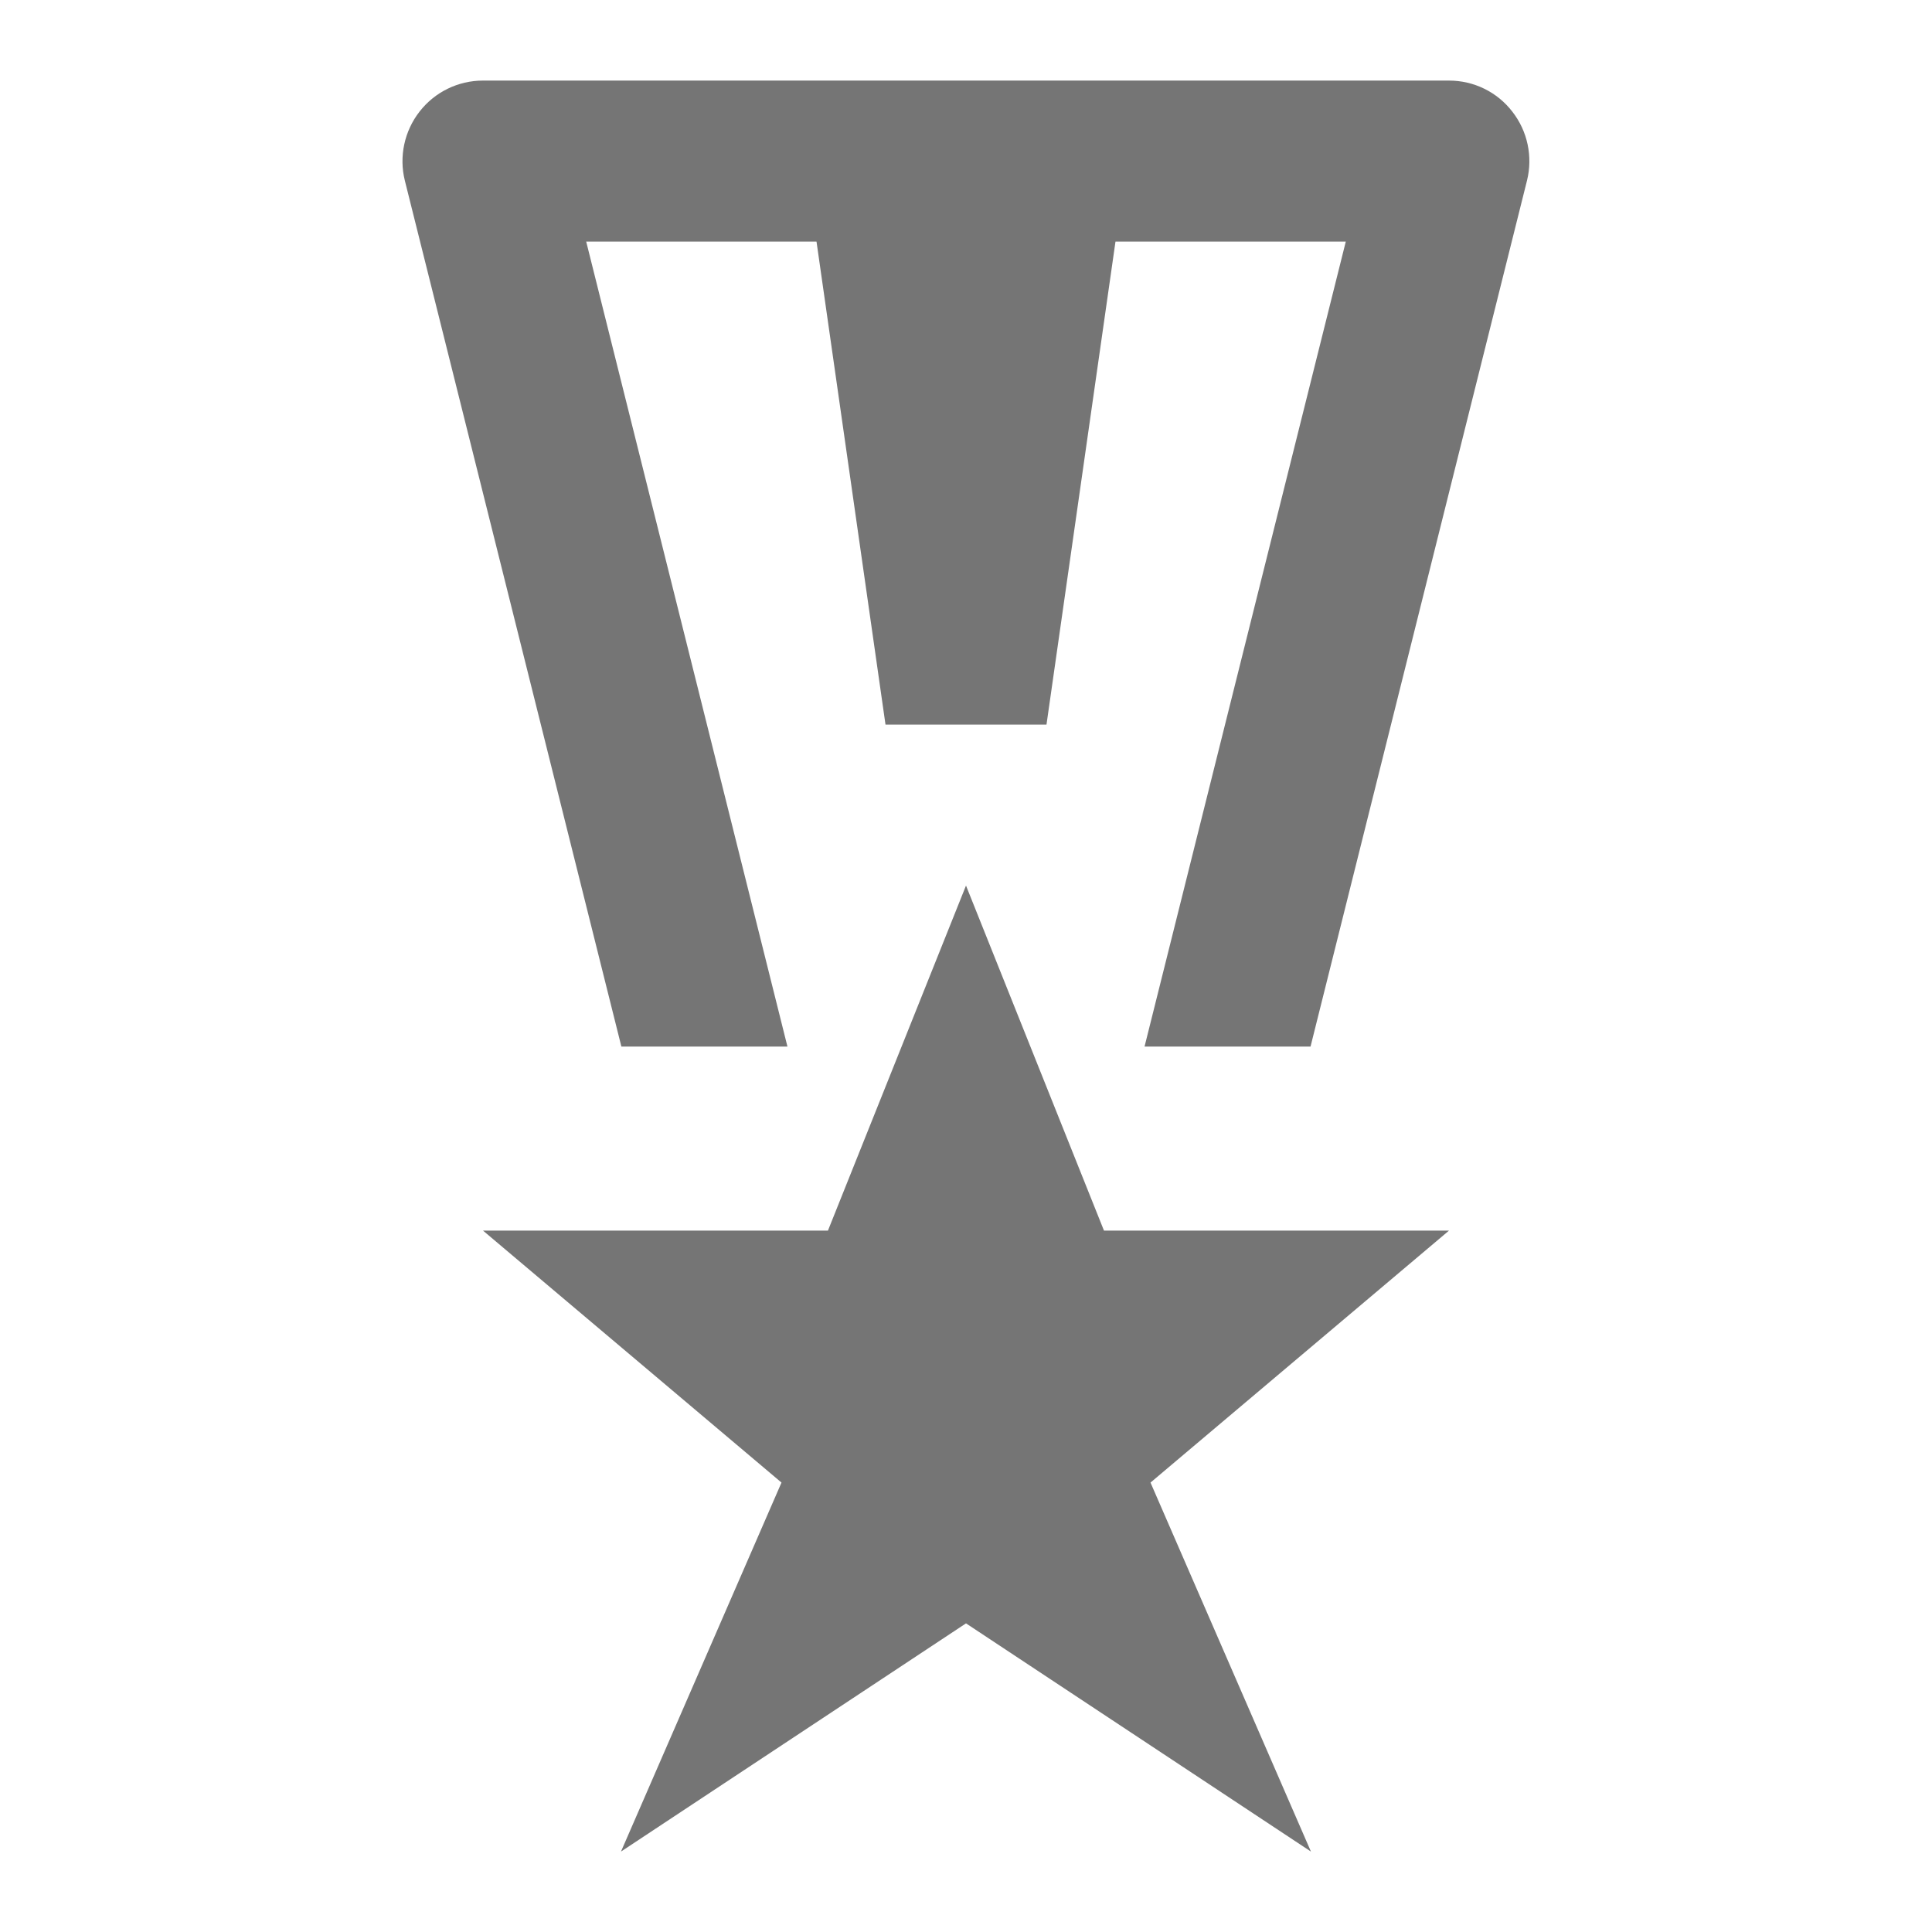 <?xml version="1.0" encoding="utf-8"?>
<!-- Generator: Adobe Illustrator 17.1.0, SVG Export Plug-In . SVG Version: 6.00 Build 0)  -->
<!DOCTYPE svg PUBLIC "-//W3C//DTD SVG 1.1//EN" "http://www.w3.org/Graphics/SVG/1.1/DTD/svg11.dtd">
<svg version="1.1" xmlns="http://www.w3.org/2000/svg" xmlns:xlink="http://www.w3.org/1999/xlink" x="0px" y="0px" width="24px"
	 height="24px" viewBox="0 0 24 24" enable-background="new 0 0 24 24" xml:space="preserve">
<g id="Frame_-_24px">
	<rect y="0.001" fill="none" width="24" height="24"/>
</g>
<g id="Filled_Icons">
	<g>
		<path fill="#757575" d="M7.719,13.001h2.063l-2.5-10h2.861l0.857,6h2l0.857-6h2.861l-2.5,10h2.062l2.689-10.758
			c0.074-0.298,0.007-0.615-0.183-0.857C18.599,1.143,18.309,1.001,18,1.001H6c-0.309,0-0.599,0.142-0.788,0.385
			C5.023,1.628,4.955,1.945,5.029,2.243L7.719,13.001z"/>
		<g>
			<polygon fill="#757575" points="12,11.001 13.714,15.287 18,15.287 14.292,18.417 16.285,23.001 12,20.166 7.714,23.001 
				9.708,18.417 6,15.287 10.285,15.287 			"/>
		</g>
	</g>
</g>
</svg>
